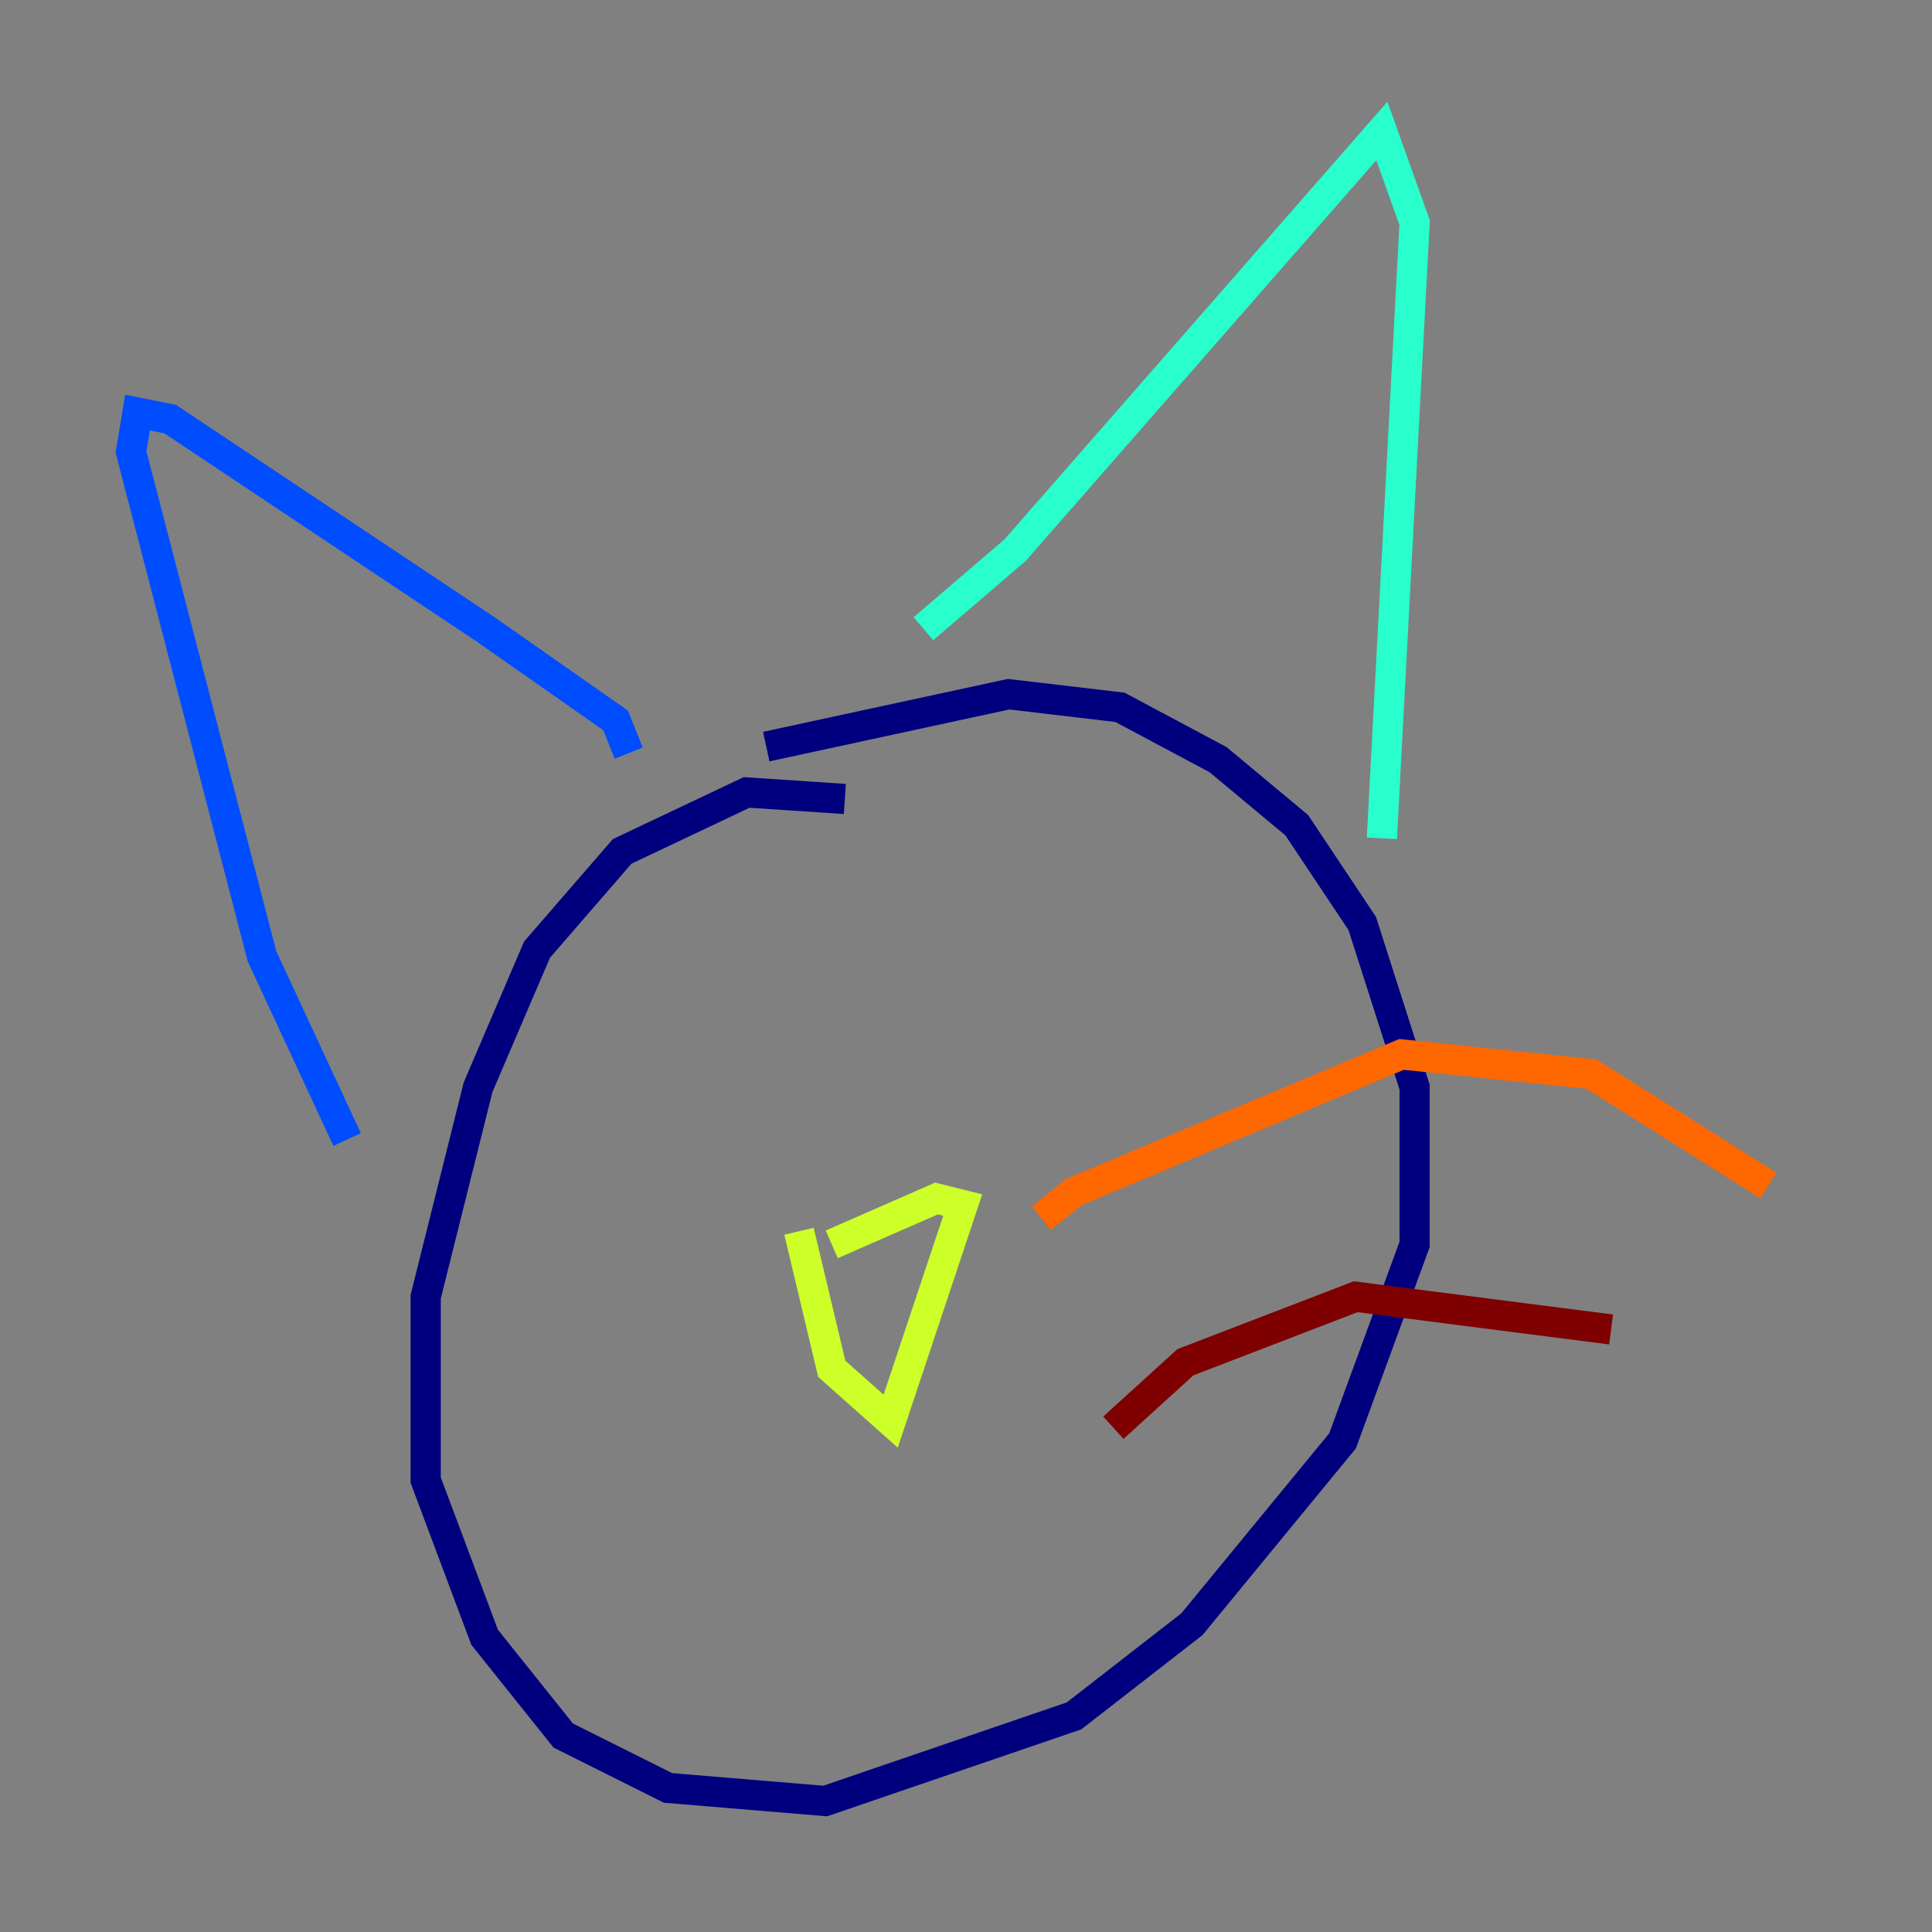 <?xml version="1.0" encoding="utf-8" ?>
<svg baseProfile="tiny" height="128" version="1.2" viewBox="0,0,128,128" width="128" xmlns="http://www.w3.org/2000/svg" xmlns:ev="http://www.w3.org/2001/xml-events" xmlns:xlink="http://www.w3.org/1999/xlink"><rect x="0" y="0" width="128" height="128" fill="#808080" stroke="none"/><defs /><polyline fill="none" points="55.973,52.936 49.464,52.502 41.22,56.407 35.58,62.915 31.675,72.027 28.203,85.912 28.203,98.061 32.108,108.475 37.315,114.983 44.258,118.454 54.671,119.322 71.159,113.681 78.969,107.607 88.949,95.458 93.722,82.441 93.722,72.027 90.251,61.18 85.912,54.671 80.705,50.332 74.197,46.861 66.82,45.993 50.766,49.464" stroke="#00007f" stroke-width="2" /><polyline fill="none" points="41.654,49.898 40.786,47.729 32.108,41.654 11.281,27.77 9.112,27.336 8.678,29.939 17.356,63.349 22.997,75.498" stroke="#004cff" stroke-width="2" /><polyline fill="none" points="61.18,41.654 67.254,36.447 91.552,8.678 93.722,14.752 91.552,55.539" stroke="#29ffcd" stroke-width="2" /><polyline fill="none" points="52.936,81.573 55.105,90.685 59.01,94.156 63.783,79.837 62.047,79.403 55.105,82.441" stroke="#cdff29" stroke-width="2" /><polyline fill="none" points="68.99,80.705 71.159,78.969 92.854,69.858 105.437,71.159 117.153,78.536" stroke="#ff6700" stroke-width="2" /><polyline fill="none" points="73.763,94.59 78.536,90.251 89.817,85.912 106.739,88.081" stroke="#7f0000" stroke-width="2" /></svg>